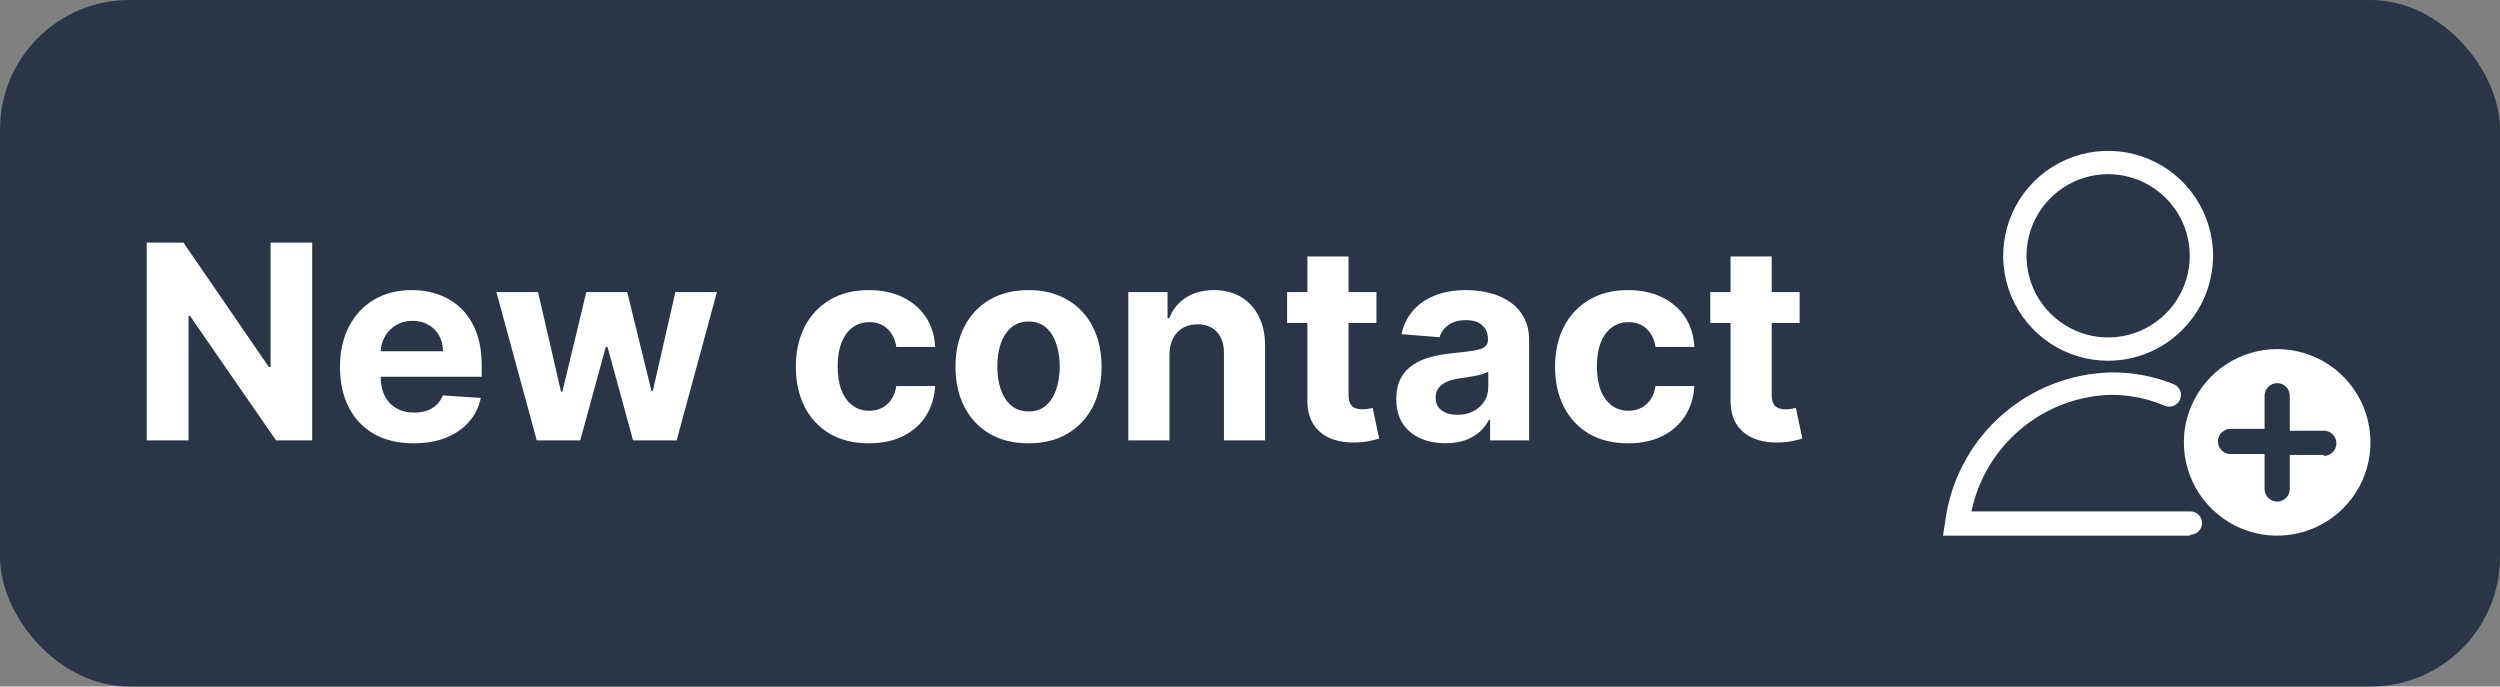<svg width="193" height="53" viewBox="0 0 193 53" fill="none" xmlns="http://www.w3.org/2000/svg">
<rect x="0" y="0" width="193" height="53" fill="#808080" stroke="none"/>
<rect x="0.5" y="0.5" width="192" height="52" rx="9.5" fill="#2A3647"/>
<path d="M24.102 18.727V34H21.313L14.668 24.387H14.556V34H11.327V18.727H14.161L20.754 28.332H20.888V18.727H24.102ZM31.93 34.224C30.752 34.224 29.738 33.985 28.888 33.508C28.043 33.026 27.391 32.344 26.934 31.465C26.477 30.579 26.248 29.533 26.248 28.325C26.248 27.147 26.477 26.113 26.934 25.223C27.391 24.333 28.035 23.639 28.865 23.142C29.701 22.645 30.68 22.396 31.803 22.396C32.559 22.396 33.263 22.518 33.914 22.762C34.57 23 35.142 23.361 35.629 23.843C36.121 24.325 36.504 24.932 36.778 25.663C37.051 26.389 37.188 27.239 37.188 28.213V29.086H27.515V27.117H34.197C34.197 26.659 34.098 26.254 33.899 25.901C33.7 25.548 33.424 25.272 33.071 25.073C32.723 24.87 32.318 24.768 31.856 24.768C31.373 24.768 30.946 24.88 30.573 25.103C30.205 25.322 29.917 25.618 29.708 25.991C29.499 26.359 29.392 26.769 29.387 27.221V29.093C29.387 29.66 29.492 30.149 29.701 30.562C29.914 30.975 30.215 31.293 30.603 31.517C30.991 31.74 31.451 31.852 31.983 31.852C32.336 31.852 32.659 31.803 32.952 31.703C33.245 31.604 33.496 31.454 33.705 31.256C33.914 31.057 34.073 30.813 34.182 30.525L37.121 30.719C36.971 31.425 36.666 32.041 36.203 32.568C35.746 33.09 35.154 33.498 34.428 33.791C33.708 34.08 32.875 34.224 31.93 34.224ZM41.438 34L38.321 22.546H41.535L43.31 30.241H43.415L45.264 22.546H48.419L50.298 30.197H50.395L52.14 22.546H55.346L52.237 34H48.873L46.905 26.796H46.763L44.794 34H41.438ZM67.077 34.224C65.904 34.224 64.894 33.975 64.049 33.478C63.209 32.976 62.563 32.28 62.11 31.39C61.663 30.5 61.439 29.476 61.439 28.317C61.439 27.144 61.665 26.115 62.118 25.23C62.575 24.34 63.224 23.647 64.064 23.149C64.904 22.647 65.904 22.396 67.062 22.396C68.061 22.396 68.936 22.578 69.687 22.941C70.438 23.304 71.032 23.813 71.469 24.47C71.907 25.126 72.148 25.896 72.193 26.781H69.195C69.11 26.209 68.887 25.75 68.524 25.402C68.166 25.049 67.696 24.872 67.114 24.872C66.622 24.872 66.192 25.006 65.824 25.275C65.461 25.538 65.178 25.924 64.974 26.431C64.77 26.938 64.668 27.552 64.668 28.273C64.668 29.004 64.768 29.625 64.966 30.137C65.17 30.649 65.456 31.039 65.824 31.308C66.192 31.576 66.622 31.711 67.114 31.711C67.477 31.711 67.803 31.636 68.091 31.487C68.385 31.338 68.626 31.121 68.814 30.838C69.008 30.55 69.135 30.204 69.195 29.802H72.193C72.143 30.677 71.904 31.447 71.477 32.113C71.054 32.775 70.47 33.291 69.724 33.664C68.979 34.037 68.096 34.224 67.077 34.224ZM79.402 34.224C78.244 34.224 77.242 33.978 76.397 33.485C75.557 32.988 74.908 32.297 74.451 31.412C73.993 30.522 73.764 29.491 73.764 28.317C73.764 27.134 73.993 26.1 74.451 25.215C74.908 24.325 75.557 23.634 76.397 23.142C77.242 22.645 78.244 22.396 79.402 22.396C80.561 22.396 81.56 22.645 82.4 23.142C83.245 23.634 83.897 24.325 84.354 25.215C84.811 26.1 85.04 27.134 85.04 28.317C85.04 29.491 84.811 30.522 84.354 31.412C83.897 32.297 83.245 32.988 82.4 33.485C81.56 33.978 80.561 34.224 79.402 34.224ZM79.417 31.763C79.944 31.763 80.384 31.614 80.737 31.315C81.09 31.012 81.356 30.599 81.535 30.077C81.719 29.555 81.811 28.961 81.811 28.295C81.811 27.629 81.719 27.035 81.535 26.513C81.356 25.991 81.09 25.578 80.737 25.275C80.384 24.972 79.944 24.82 79.417 24.82C78.885 24.82 78.438 24.972 78.075 25.275C77.717 25.578 77.446 25.991 77.262 26.513C77.083 27.035 76.993 27.629 76.993 28.295C76.993 28.961 77.083 29.555 77.262 30.077C77.446 30.599 77.717 31.012 78.075 31.315C78.438 31.614 78.885 31.763 79.417 31.763ZM90.282 27.378V34H87.106V22.546H90.133V24.566H90.268C90.521 23.9 90.946 23.373 91.543 22.985C92.139 22.593 92.863 22.396 93.713 22.396C94.508 22.396 95.202 22.57 95.793 22.918C96.385 23.266 96.845 23.764 97.173 24.41C97.501 25.051 97.665 25.817 97.665 26.707V34H94.489V27.273C94.493 26.572 94.314 26.026 93.951 25.633C93.589 25.235 93.089 25.036 92.453 25.036C92.025 25.036 91.647 25.128 91.319 25.312C90.996 25.496 90.742 25.765 90.558 26.117C90.379 26.466 90.287 26.886 90.282 27.378ZM106.262 22.546V24.932H99.364V22.546H106.262ZM100.93 19.801H104.107V30.48C104.107 30.773 104.151 31.002 104.241 31.166C104.33 31.325 104.455 31.437 104.614 31.502C104.778 31.566 104.967 31.599 105.18 31.599C105.33 31.599 105.479 31.586 105.628 31.561C105.777 31.532 105.891 31.509 105.971 31.494L106.471 33.858C106.312 33.908 106.088 33.965 105.799 34.03C105.511 34.099 105.161 34.142 104.748 34.157C103.982 34.186 103.311 34.084 102.734 33.851C102.163 33.617 101.718 33.254 101.4 32.762C101.081 32.27 100.925 31.648 100.93 30.898V19.801ZM111.598 34.216C110.867 34.216 110.215 34.09 109.644 33.836C109.072 33.577 108.62 33.197 108.286 32.695C107.958 32.188 107.794 31.556 107.794 30.801C107.794 30.164 107.911 29.63 108.145 29.197C108.378 28.765 108.697 28.417 109.099 28.153C109.502 27.89 109.959 27.691 110.472 27.557C110.989 27.423 111.53 27.328 112.097 27.273C112.763 27.204 113.3 27.139 113.708 27.079C114.116 27.015 114.411 26.921 114.595 26.796C114.779 26.672 114.871 26.488 114.871 26.244V26.2C114.871 25.727 114.722 25.362 114.424 25.103C114.131 24.845 113.713 24.716 113.171 24.716C112.599 24.716 112.144 24.842 111.806 25.096C111.468 25.345 111.245 25.658 111.135 26.035L108.197 25.797C108.346 25.101 108.639 24.499 109.077 23.992C109.514 23.48 110.079 23.087 110.77 22.814C111.466 22.535 112.271 22.396 113.186 22.396C113.822 22.396 114.431 22.471 115.013 22.62C115.6 22.769 116.119 23 116.572 23.314C117.029 23.627 117.389 24.029 117.653 24.522C117.916 25.009 118.048 25.593 118.048 26.274V34H115.035V32.412H114.946C114.762 32.77 114.516 33.085 114.208 33.359C113.899 33.627 113.529 33.838 113.097 33.992C112.664 34.142 112.164 34.216 111.598 34.216ZM112.507 32.024C112.975 32.024 113.387 31.932 113.745 31.748C114.103 31.559 114.384 31.305 114.588 30.987C114.792 30.669 114.894 30.309 114.894 29.906V28.69C114.794 28.755 114.658 28.815 114.484 28.869C114.315 28.919 114.123 28.966 113.909 29.011C113.696 29.051 113.482 29.088 113.268 29.123C113.054 29.153 112.86 29.18 112.686 29.205C112.313 29.26 111.988 29.347 111.709 29.466C111.431 29.585 111.215 29.747 111.061 29.951C110.907 30.149 110.829 30.398 110.829 30.696C110.829 31.129 110.986 31.459 111.299 31.688C111.617 31.912 112.02 32.024 112.507 32.024ZM125.688 34.224C124.515 34.224 123.506 33.975 122.661 33.478C121.82 32.976 121.174 32.28 120.722 31.39C120.274 30.5 120.051 29.476 120.051 28.317C120.051 27.144 120.277 26.115 120.729 25.23C121.187 24.34 121.835 23.647 122.676 23.149C123.516 22.647 124.515 22.396 125.673 22.396C126.673 22.396 127.548 22.578 128.298 22.941C129.049 23.304 129.643 23.813 130.081 24.47C130.518 25.126 130.759 25.896 130.804 26.781H127.806C127.722 26.209 127.498 25.75 127.135 25.402C126.777 25.049 126.307 24.872 125.726 24.872C125.233 24.872 124.803 25.006 124.435 25.275C124.073 25.538 123.789 25.924 123.585 26.431C123.381 26.938 123.28 27.552 123.28 28.273C123.28 29.004 123.379 29.625 123.578 30.137C123.782 30.649 124.068 31.039 124.435 31.308C124.803 31.576 125.233 31.711 125.726 31.711C126.089 31.711 126.414 31.636 126.703 31.487C126.996 31.338 127.237 31.121 127.426 30.838C127.62 30.55 127.747 30.204 127.806 29.802H130.804C130.754 30.677 130.516 31.447 130.088 32.113C129.666 32.775 129.081 33.291 128.336 33.664C127.59 34.037 126.707 34.224 125.688 34.224ZM138.931 22.546V24.932H132.033V22.546H138.931ZM133.599 19.801H136.776V30.48C136.776 30.773 136.82 31.002 136.91 31.166C136.999 31.325 137.124 31.437 137.283 31.502C137.447 31.566 137.636 31.599 137.849 31.599C137.999 31.599 138.148 31.586 138.297 31.561C138.446 31.532 138.56 31.509 138.64 31.494L139.14 33.858C138.98 33.908 138.757 33.965 138.468 34.03C138.18 34.099 137.83 34.142 137.417 34.157C136.651 34.186 135.98 34.084 135.403 33.851C134.832 33.617 134.387 33.254 134.069 32.762C133.75 32.27 133.594 31.648 133.599 30.898V19.801Z" fill="white"/>
<path d="M162.748 27.85C161.145 27.85 159.579 27.375 158.247 26.485C156.914 25.595 155.876 24.329 155.263 22.849C154.65 21.369 154.489 19.74 154.802 18.168C155.114 16.596 155.886 15.153 157.019 14.02C158.152 12.887 159.596 12.115 161.167 11.803C162.739 11.49 164.368 11.65 165.848 12.264C167.328 12.877 168.594 13.915 169.484 15.248C170.374 16.58 170.849 18.146 170.849 19.749C170.844 21.896 169.989 23.954 168.471 25.472C166.953 26.99 164.895 27.846 162.748 27.85ZM162.748 13.447C161.501 13.447 160.283 13.817 159.247 14.509C158.211 15.202 157.403 16.186 156.926 17.337C156.449 18.489 156.324 19.756 156.567 20.978C156.811 22.2 157.411 23.323 158.292 24.204C159.173 25.085 160.296 25.686 161.518 25.929C162.741 26.172 164.008 26.047 165.159 25.57C166.31 25.093 167.295 24.286 167.987 23.249C168.679 22.213 169.049 20.995 169.049 19.749C169.049 18.077 168.385 16.475 167.203 15.293C166.022 14.111 164.419 13.447 162.748 13.447Z" fill="white"/>
<path d="M169.048 41.353H150L150.162 40.309C150.559 37.163 152.074 34.264 154.43 32.142C156.787 30.02 159.828 28.816 162.999 28.75C164.638 28.736 166.265 29.042 167.788 29.651C167.901 29.694 168.004 29.759 168.092 29.843C168.179 29.927 168.249 30.027 168.296 30.139C168.344 30.25 168.369 30.37 168.369 30.491C168.369 30.612 168.345 30.732 168.297 30.844C168.25 30.955 168.181 31.056 168.094 31.14C168.006 31.224 167.903 31.29 167.79 31.333C167.677 31.377 167.556 31.396 167.435 31.392C167.314 31.387 167.195 31.359 167.085 31.307C165.791 30.765 164.402 30.484 162.999 30.479C160.447 30.542 157.992 31.466 156.031 33.1C154.07 34.734 152.719 36.982 152.196 39.481H169.102C169.341 39.481 169.57 39.575 169.738 39.744C169.907 39.913 170.002 40.142 170.002 40.381C170.002 40.62 169.907 40.849 169.738 41.017C169.57 41.186 169.341 41.281 169.102 41.281L169.048 41.353Z" fill="white"/>
<path d="M175.798 26.95C174.408 26.951 173.048 27.354 171.882 28.111C170.716 28.868 169.794 29.947 169.227 31.216C168.807 32.137 168.592 33.139 168.597 34.151C168.597 35.575 169.019 36.968 169.811 38.152C170.602 39.336 171.727 40.259 173.043 40.804C174.358 41.349 175.806 41.492 177.203 41.214C178.6 40.936 179.883 40.25 180.891 39.243C181.898 38.236 182.584 36.953 182.862 35.556C183.139 34.159 182.997 32.711 182.452 31.395C181.907 30.079 180.984 28.955 179.799 28.163C178.615 27.372 177.223 26.95 175.798 26.95ZM179.399 35.123H176.771V37.752C176.771 38.01 176.668 38.257 176.486 38.439C176.304 38.621 176.056 38.724 175.798 38.724C175.541 38.724 175.293 38.621 175.111 38.439C174.929 38.257 174.826 38.01 174.826 37.752V35.051H172.198C172.07 35.051 171.944 35.026 171.826 34.977C171.708 34.928 171.601 34.857 171.51 34.767C171.42 34.676 171.348 34.569 171.3 34.451C171.251 34.333 171.226 34.207 171.226 34.079C171.225 33.906 171.271 33.735 171.36 33.586C171.449 33.437 171.577 33.315 171.73 33.233C171.869 33.143 172.032 33.099 172.198 33.107H174.826V30.55C174.826 30.293 174.929 30.045 175.111 29.863C175.293 29.68 175.541 29.578 175.798 29.578C176.056 29.578 176.304 29.68 176.486 29.863C176.668 30.045 176.771 30.293 176.771 30.55V33.251H179.399C179.657 33.251 179.904 33.353 180.087 33.536C180.269 33.718 180.371 33.965 180.371 34.223C180.371 34.481 180.269 34.728 180.087 34.91C179.904 35.093 179.657 35.195 179.399 35.195V35.123Z" fill="white"/>
<rect x="0.5" y="0.5" width="192" height="52" rx="9.5" stroke="#2A3647"/>
</svg>
